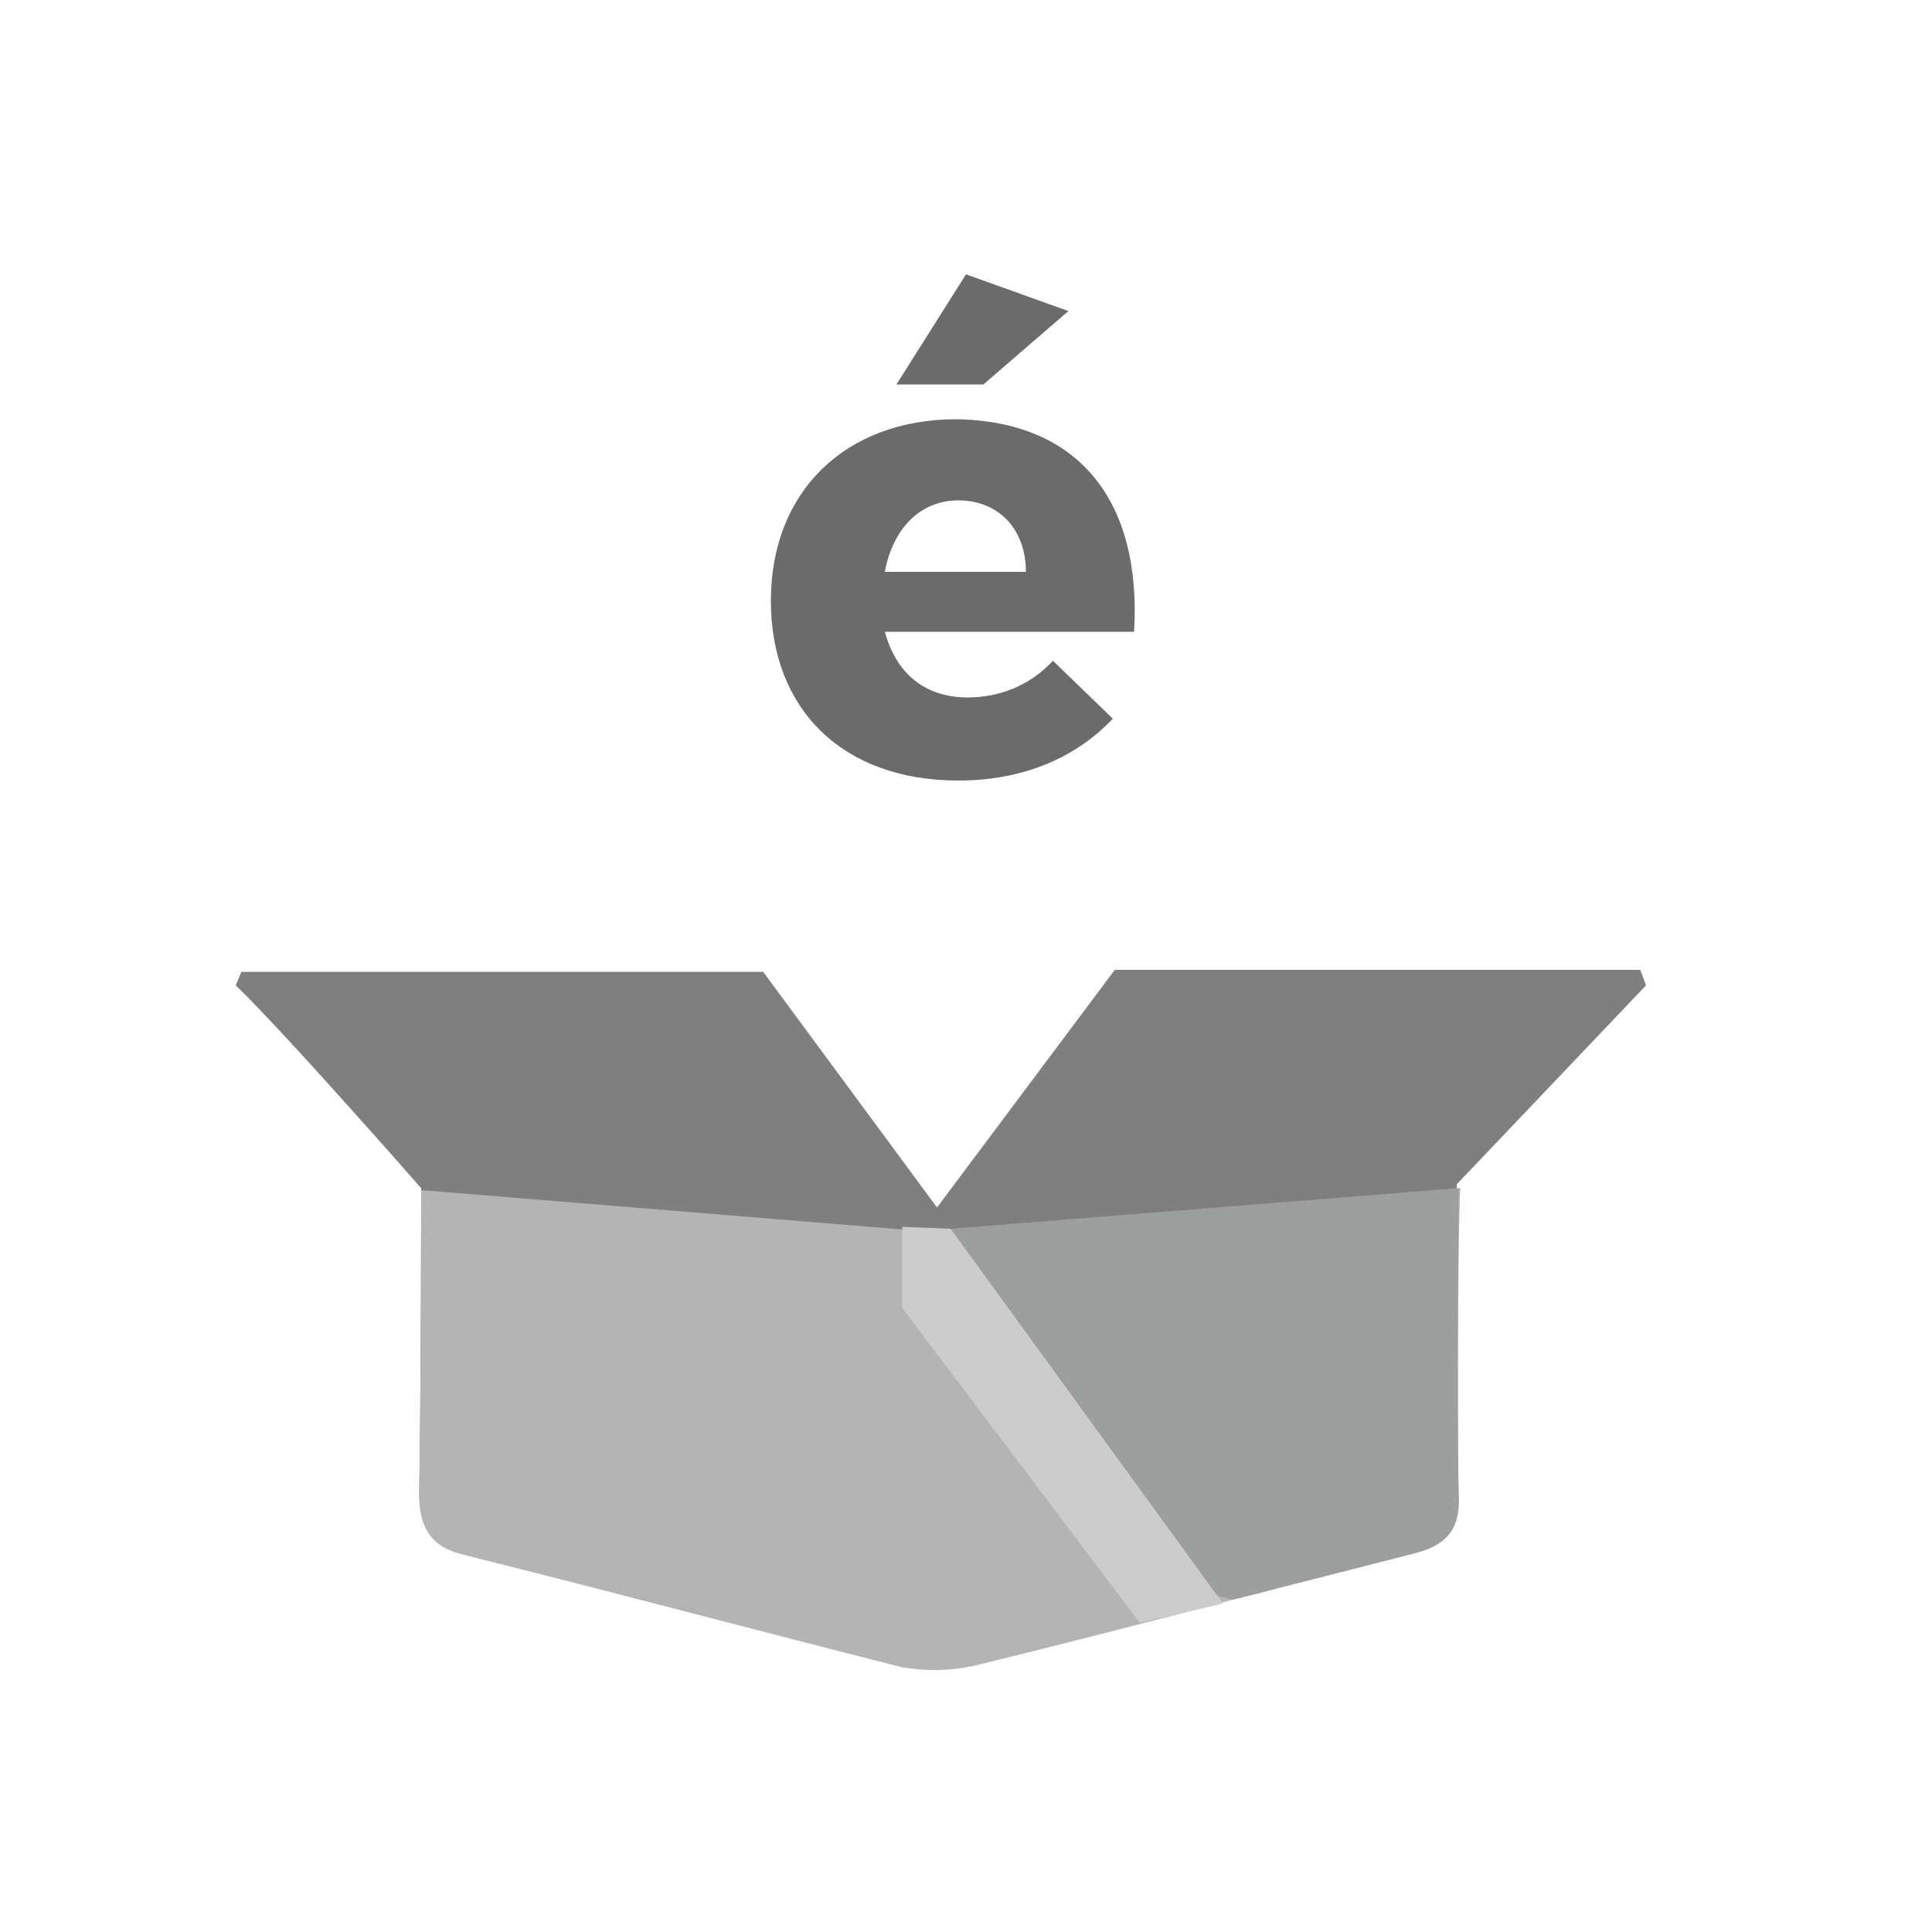 <?xml version="1.0" encoding="utf-8"?>
<!-- Generator: Adobe Illustrator 21.0.0, SVG Export Plug-In . SVG Version: 6.00 Build 0)  -->
<svg version="1.1" id="Layer_1" xmlns="http://www.w3.org/2000/svg" xmlns:xlink="http://www.w3.org/1999/xlink" x="0px" y="0px"
	 viewBox="0 0 100 100" style="enable-background:new 0 0 100 100;" xml:space="preserve">
<style type="text/css">
	.st0{fill:#FFFFFF;fill-opacity:0;}
	.st1{enable-background:new    ;}
	.st2{fill:#6A6B6A;}
	.st3{fill:#7F7F7F;}
	.st4{fill:#B4B4B5;}
	.st5{fill:#9D9E9E;}
	.st6{fill:#CCCCCC;}
</style>
<g>
	<rect x="9.5" y="9.5" class="st0" width="81" height="81"/>
	<g class="st1">
		<path class="st2" d="M58.7,32.7H45.8c0.6,2.2,2.1,3.4,4.3,3.4c1.6,0,3.2-0.6,4.4-1.9l3.1,3c-1.9,2-4.6,3.2-8,3.2
			c-6,0-9.7-3.7-9.7-9.3c0-5.7,3.9-9.4,9.6-9.4C55.9,21.8,59.1,26,58.7,32.7z M53.1,29.6c0-2.2-1.4-3.7-3.5-3.7
			c-2,0-3.4,1.5-3.8,3.7H53.1z M46.4,19.9l3.6-5.7l5.3,1.9l-4.4,3.8H46.4z"/>
	</g>
	<path class="st3" d="M85.2,51l-0.3-0.8H57.7l-9.2,12.3l-9-12.2c0,0-21.8,0-27,0c-0.1,0.2-0.2,0.5-0.3,0.7
		c2.5,2.4,9.6,10.5,9.6,10.5s0,9.7-0.1,15.7c0,1.8,0.5,2.8,2.4,3.2c7.6,1.8,15.1,3.8,22.6,5.8c1.2,0.3,2.5,0.3,3.7-0.1
		c3.6-0.9,14.5-3.7,14.5-3.7c2.7-0.7,5.5-1.4,8.2-2.1c1.6-0.4,2.4-1.2,2.3-3c-0.1-4.8,0-16,0-16L85.2,51z"/>
	<path class="st4" d="M75.5,77.4c0.1,1.8-0.7,2.6-2.3,3c-2.7,0.7-5.5,1.4-8.2,2.1c0,0-0.4,0.1-1.2,0.3c-2.9,0.8-10.4,2.7-13.3,3.4
		c-1.3,0.3-2.6,0.3-3.8,0.1c-7.5-1.9-15-3.9-22.6-5.8c-1.8-0.4-2.4-1.4-2.4-3.2c0.1-6.1,0.1-15.7,0.1-15.7l26.9,2.2l0.6-0.1
		l26.3-2.2C75.5,61.5,75.4,72.7,75.5,77.4z"/>
	<path class="st5" d="M75.5,77.4c0.1,1.8-0.7,2.6-2.3,3c-2.7,0.7-5.5,1.4-8.2,2.1c0,0-0.4,0.1-1.2,0.3L63,82.6l-13.8-19l26.3-2.1
		C75.5,61.5,75.4,72.7,75.5,77.4z"/>
	<polygon class="st6" points="49.2,63.6 63.3,83 59,84 46.7,67.7 46.7,63.5 	"/>
</g>
</svg>
